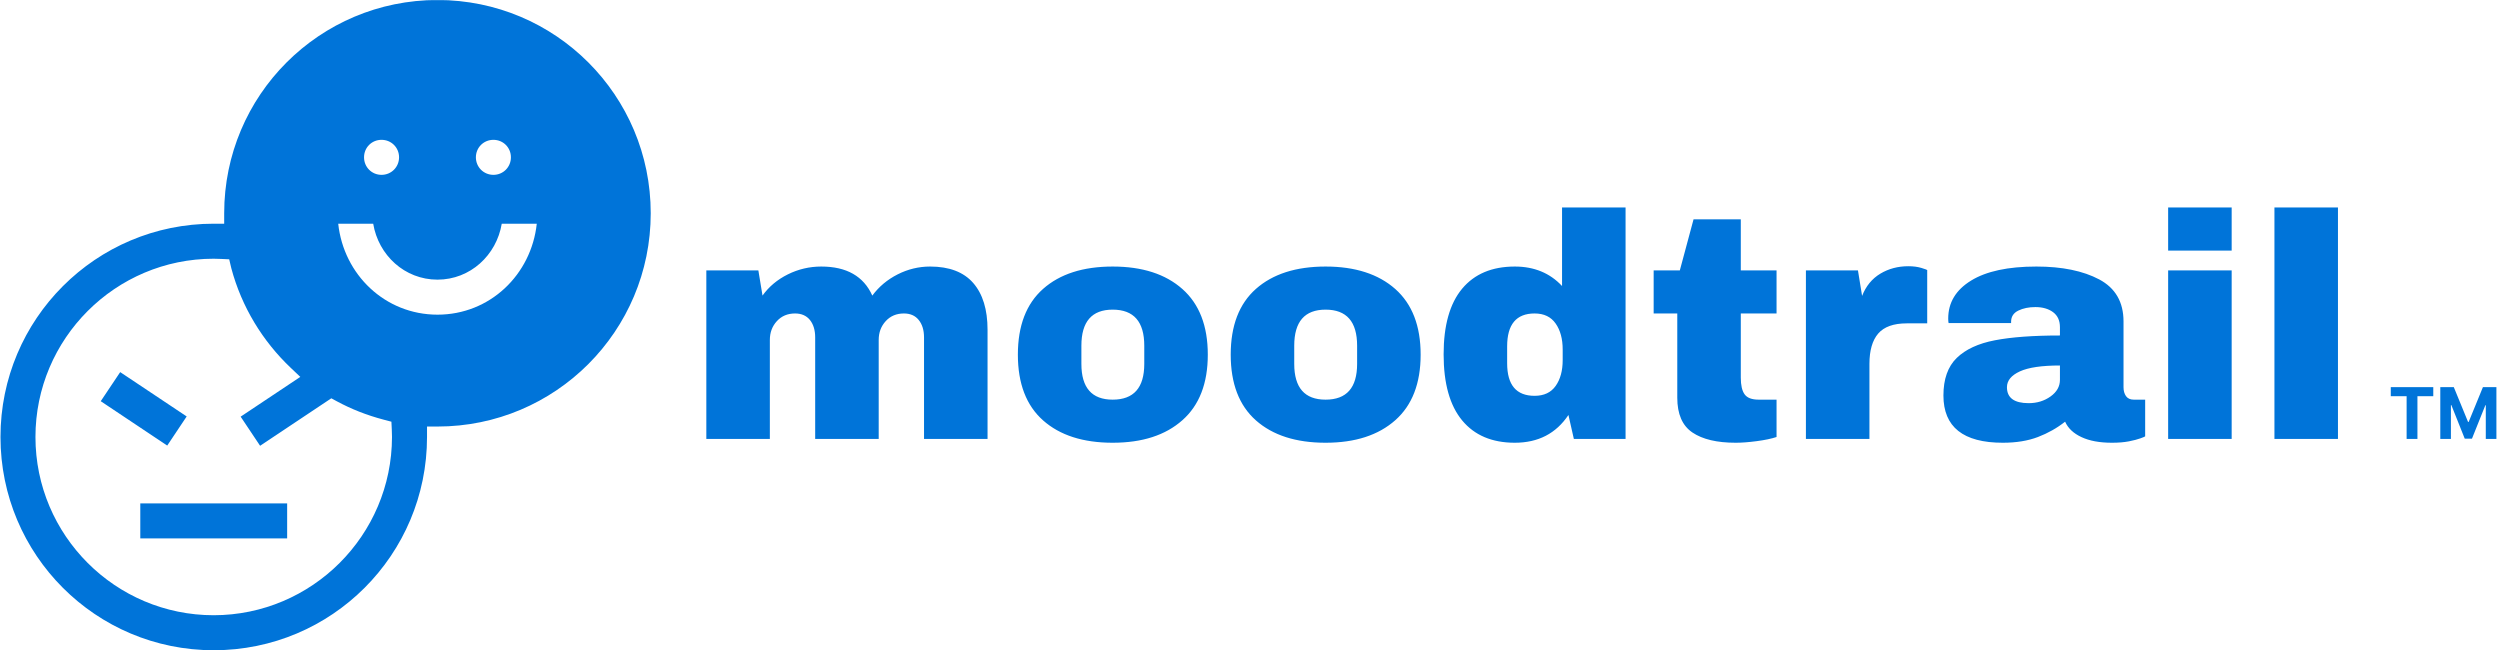 <svg xmlns="http://www.w3.org/2000/svg" version="1.1" xmlns:xlink="http://www.w3.org/1999/xlink" xmlns:svgjs="http://svgjs.dev/svgjs" width="1000" height="260" viewBox="0 0 1000 260"><g transform="matrix(1,0,0,1,-0.606,0.048)"><svg viewBox="0 0 396 103" data-background-color="#ffffff" preserveAspectRatio="xMidYMid meet" height="260" width="1000" xmlns="http://www.w3.org/2000/svg" xmlns:xlink="http://www.w3.org/1999/xlink"><g id="tight-bounds" transform="matrix(1,0,0,1,0.24,-0.019)"><svg viewBox="0 0 395.52 103.038" height="103.038" width="395.52"><g><svg viewBox="0 0 551.45 143.66" height="103.038" width="395.52"><g transform="matrix(1,0,0,1,155.93,45.842)"><svg viewBox="0 0 395.52 51.975" height="51.975" width="395.52"><g id="textblocktransform"><svg viewBox="0 0 395.52 51.975" height="51.975" width="395.52" id="textblock"><g><svg viewBox="0 0 395.52 51.975" height="51.975" width="395.52"><g transform="matrix(1,0,0,1,0,0)"><svg width="395.52" viewBox="3 -36.25 280.4 36.85" height="51.975" data-palette-color="#0074d9"><g transform="matrix(1,0,0,1,0,0)"><g><svg width="16.547" viewBox="1.78 -36.36 74.21 36.36" height="8.107" data-palette-color="#0074d9" id="scriptelement" x="266.853" y="-8.107"><path d="M12.91-30.02L1.78-30.02 1.78-36.36 31.64-36.36 31.64-30.02 20.51-30.02 20.51 0 12.91 0 12.91-30.02ZM36.57 0L36.57-36.36 46.06-36.36 56.07-11.93 56.5-11.93 66.51-36.36 75.99-36.36 75.99 0 68.53 0 68.53-23.67 68.23-23.67 58.82-0.18 53.74-0.18 44.33-23.76 44.03-23.76 44.03 0 36.57 0Z" opacity="1" transform="matrix(1,0,0,1,0,0)" fill="#0074d9" class="undefined-123" data-fill-palette-color="primary" id="p-123"></path></svg></g></g><path d="M38.05-27Q42.55-27 44.8-24.43 47.05-21.85 47.05-17.1L47.05-17.1 47.05 0 37.1 0 37.1-15.9Q37.1-17.6 36.27-18.63 35.45-19.65 33.95-19.65L33.95-19.65Q32.2-19.65 31.1-18.45 30-17.25 30-15.5L30-15.5 30 0 20.05 0 20.05-15.9Q20.05-17.6 19.23-18.63 18.4-19.65 16.9-19.65L16.9-19.65Q15.15-19.65 14.05-18.45 12.95-17.25 12.95-15.5L12.95-15.5 12.95 0 3 0 3-26.4 11.15-26.4 11.8-22.45Q13.3-24.55 15.78-25.78 18.25-27 21-27L21-27Q26.95-27 29-22.45L29-22.45Q30.55-24.55 32.98-25.78 35.4-27 38.05-27L38.05-27ZM66.65-27Q73.6-27 77.57-23.48 81.55-19.95 81.55-13.2L81.55-13.2Q81.55-6.45 77.57-2.93 73.6 0.6 66.65 0.6L66.65 0.6Q59.7 0.6 55.75-2.9 51.8-6.4 51.8-13.2L51.8-13.2Q51.8-20 55.75-23.5 59.7-27 66.65-27L66.65-27ZM66.65-20.25Q61.75-20.25 61.75-14.6L61.75-14.6 61.75-11.75Q61.75-6.15 66.65-6.15L66.65-6.15Q71.6-6.15 71.6-11.75L71.6-11.75 71.6-14.6Q71.6-20.25 66.65-20.25L66.65-20.25ZM100-27Q106.94-27 110.92-23.48 114.89-19.95 114.89-13.2L114.89-13.2Q114.89-6.45 110.92-2.93 106.94 0.6 100 0.6L100 0.6Q93.05 0.6 89.09-2.9 85.14-6.4 85.14-13.2L85.14-13.2Q85.14-20 89.09-23.5 93.05-27 100-27L100-27ZM100-20.25Q95.09-20.25 95.09-14.6L95.09-14.6 95.09-11.75Q95.09-6.15 100-6.15L100-6.15Q104.94-6.15 104.94-11.75L104.94-11.75 104.94-14.6Q104.94-20.25 100-20.25L100-20.25ZM146.99 0L138.89 0 138.04-3.75Q135.14 0.6 129.64 0.6L129.64 0.6Q124.29 0.6 121.39-2.9 118.49-6.4 118.49-13.25L118.49-13.25Q118.49-20.05 121.39-23.53 124.29-27 129.64-27L129.64-27Q134.19-27 137.04-23.95L137.04-23.95 137.04-36.25 146.99-36.25 146.99 0ZM132.74-19.65Q128.44-19.65 128.44-14.5L128.44-14.5 128.44-11.85Q128.44-6.75 132.74-6.75L132.74-6.75Q134.94-6.75 136.04-8.3 137.14-9.85 137.14-12.35L137.14-12.35 137.14-14Q137.14-16.5 136.04-18.07 134.94-19.65 132.74-19.65L132.74-19.65ZM165.04-26.4L170.64-26.4 170.64-19.65 165.04-19.65 165.04-9.6Q165.04-7.8 165.64-6.98 166.24-6.15 167.84-6.15L167.84-6.15 170.64-6.15 170.64-0.3Q169.44 0.1 167.54 0.35 165.64 0.6 164.24 0.6L164.24 0.6Q159.84 0.6 157.47-1 155.09-2.6 155.09-6.45L155.09-6.45 155.09-19.65 151.39-19.65 151.39-26.4 155.49-26.4 157.64-34.4 165.04-34.4 165.04-26.4ZM191.29-27.05Q192.44-27.05 193.34-26.78 194.24-26.5 194.24-26.45L194.24-26.45 194.24-18.1 191.04-18.1Q187.94-18.1 186.56-16.5 185.19-14.9 185.19-11.75L185.19-11.75 185.19 0 175.24 0 175.24-26.4 183.39-26.4 184.04-22.4Q184.94-24.7 186.89-25.88 188.84-27.05 191.29-27.05L191.29-27.05ZM211.34-27Q217.38-27 221.19-24.98 224.99-22.95 224.99-18.4L224.99-18.4 224.99-8.1Q224.99-7.25 225.38-6.7 225.78-6.15 226.59-6.15L226.59-6.15 228.38-6.15 228.38-0.4Q228.24-0.3 227.61-0.08 226.99 0.15 225.84 0.38 224.69 0.6 223.19 0.6L223.19 0.6Q220.28 0.6 218.41-0.28 216.53-1.15 215.84-2.7L215.84-2.7Q213.94-1.2 211.59-0.3 209.23 0.6 206.09 0.6L206.09 0.6Q196.78 0.6 196.78-6.8L196.78-6.8Q196.78-10.65 198.86-12.68 200.94-14.7 204.84-15.45 208.73-16.2 215.03-16.2L215.03-16.2 215.03-17.5Q215.03-19.05 213.96-19.85 212.88-20.65 211.19-20.65L211.19-20.65Q209.63-20.65 208.51-20.1 207.38-19.55 207.38-18.35L207.38-18.35 207.38-18.15 197.59-18.15Q197.53-18.4 197.53-18.85L197.53-18.85Q197.53-22.6 201.11-24.8 204.69-27 211.34-27L211.34-27ZM215.03-11.5Q210.78-11.5 208.76-10.58 206.73-9.65 206.73-8.1L206.73-8.1Q206.73-5.6 210.13-5.6L210.13-5.6Q212.09-5.6 213.56-6.65 215.03-7.7 215.03-9.25L215.03-9.25 215.03-11.5ZM241.93-29.5L231.98-29.5 231.98-36.25 241.93-36.25 241.93-29.5ZM241.93 0L231.98 0 231.98-26.4 241.93-26.4 241.93 0ZM258.58 0L248.63 0 248.63-36.25 258.58-36.25 258.58 0Z" opacity="1" transform="matrix(1,0,0,1,0,0)" fill="#0074d9" class="wordmark-text-0" data-fill-palette-color="primary" id="text-0"></path></svg></g></svg></g></svg></g></svg></g><g><svg viewBox="0 0 143.66 143.66" height="143.66" width="143.66"><g><svg xmlns="http://www.w3.org/2000/svg" version="1.1" viewBox="3.583 3.582 56.835 56.835" x="0" y="0" height="143.66" width="143.66" class="icon-icon-0" data-fill-palette-color="accent" id="icon-0"><path d="M41.779 3.582c10.306 0 18.639 8.334 18.639 18.639s-8.334 18.643-18.639 18.643h-0.914v0.914c0 10.305-8.337 18.639-18.643 18.639s-18.639-8.334-18.639-18.639c0-10.305 8.334-18.643 18.639-18.643h0.914v-0.914c0-10.305 8.337-18.639 18.643-18.639zM46.668 15.804c-0.856 0-1.532 0.675-1.532 1.529s0.678 1.532 1.532 1.532c0.854 0 1.529-0.677 1.529-1.532s-0.673-1.529-1.529-1.529zM36.889 15.804c-0.856 0-1.529 0.673-1.529 1.529s0.675 1.532 1.529 1.532c0.854 0 1.532-0.678 1.532-1.532s-0.676-1.529-1.532-1.529zM50.457 23.136h-3.061c-0.457 2.745-2.747 4.889-5.618 4.889s-5.161-2.144-5.618-4.889h-3.057c0.477 4.451 4.098 7.95 8.679 7.95s8.198-3.498 8.675-7.95zM22.221 26.196c-8.595 0-15.582 6.987-15.582 15.582s6.988 15.579 15.582 15.579c8.59-0.01 15.572-6.99 15.582-15.579 0-0.232-0.009-0.451-0.018-0.661l-0.032-0.675-0.65-0.171c-1.537-0.405-2.868-0.939-4.121-1.614l-0.482-0.261-6.225 4.15-1.7-2.546 5.214-3.475-0.832-0.789c-2.468-2.341-4.293-5.33-5.196-8.7l-0.186-0.789-0.693-0.032c-0.209-0.009-0.427-0.018-0.661-0.018zM14.046 36.107l5.811 3.875-1.7 2.546-5.811-3.879zM28.639 47.582v3.061h-12.836v-3.061z" fill="#0074d9" data-fill-palette-color="accent"></path></svg></g></svg></g></svg></g><defs></defs></svg><rect width="395.52" height="103.038" fill="none" stroke="none" visibility="hidden"></rect></g></svg></g></svg>